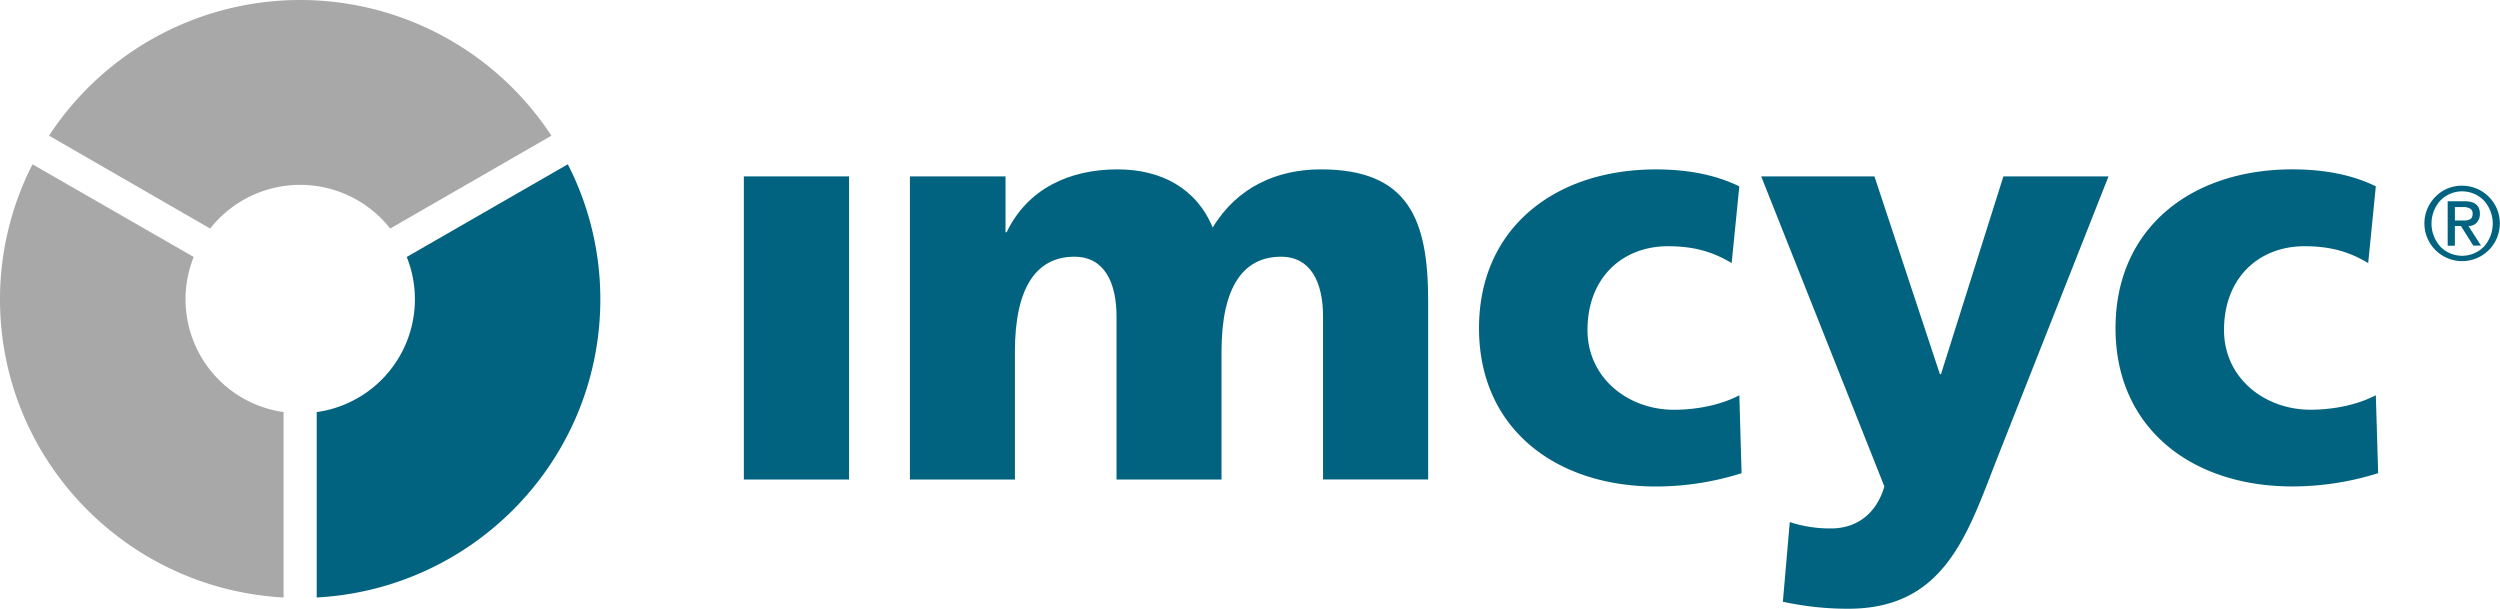 <svg id="Capa_1" data-name="Capa 1" xmlns="http://www.w3.org/2000/svg" viewBox="0 0 1428.49 347.84">
  <defs>
    <style>
      .cls-1 {
        fill: #016380;
      }

      .cls-2 {
        fill: #a8a8a8;
      }
    </style>
  </defs>
  <title>logo-imcyc</title>
  <rect class="cls-1" x="425.03" y="100.79" width="60.12" height="173.21"/>
  <g>
    <path class="cls-1" d="M540.4,132.65h54.69v31.91h0.64c12-25,36.06-35.92,63.37-35.92,24.7,0,45.06,10.65,54.37,33.25,14-23.29,37.08-33.25,61.71-33.25,50,0,61.4,28.26,61.4,75.17v102H776.52V212.75c0-19.58-7-34.2-24-34.2-21.38,0-34,16.92-34,54.18v73.14h-60V212.75c0-19.58-7-34.2-24.06-34.2-21.31,0-34,16.92-34,54.18v73.14h-60V132.65Z" transform="translate(-20.54 -31.86)"/>
    <path class="cls-1" d="M1010,182.19c-11-6.65-22-9.64-36.37-9.64-26,0-46,17.93-46,47.86C927.63,248,951,266,977,266c13.67,0,27.39-3,37.39-8.29l1.28,44.54a162.76,162.76,0,0,1-48.94,7.59c-57.38,0-101.09-33.18-101.09-90.43,0-57.5,43.71-90.75,101.09-90.75,18,0,33.93,3,47.65,9.69Z" transform="translate(-20.54 -31.86)"/>
    <path class="cls-1" d="M1373.71,182.19c-11-6.65-22-9.64-36.37-9.64-26,0-46,17.93-46,47.86,0,27.63,23.34,45.56,49.4,45.56,13.65,0,27.3-3,37.34-8.29l1.33,44.54a163.19,163.19,0,0,1-49.07,7.59c-57.38,0-101-33.18-101-90.43,0-57.5,43.64-90.75,101-90.75,18,0,34.07,3,47.74,9.69Z" transform="translate(-20.54 -31.86)"/>
    <path class="cls-1" d="M1043.21,330.17a73.4,73.4,0,0,0,23.67,3.63c14.76,0,26-8.67,30.38-24l-70.38-177.16h64.71l37.39,113h0.63l35.67-113h60.06l-63.68,161.21c-17,43.59-30,85.84-85.06,85.84a174.74,174.74,0,0,1-37.34-4Z" transform="translate(-20.54 -31.86)"/>
    <path class="cls-2" d="M140.64,162.45a65.46,65.46,0,0,1,102.86,0l92.11-53.07a171.64,171.64,0,0,0-287.07,0Z" transform="translate(-20.54 -31.86)"/>
    <path class="cls-2" d="M182.59,267.32a65.06,65.06,0,0,1-51.37-88.63L39.11,125.75a169.8,169.8,0,0,0-18.58,77.08c0,91.22,71.77,165.52,162.05,170.43V267.32Z" transform="translate(-20.54 -31.86)"/>
    <path class="cls-1" d="M344.95,125.75l-92,52.94a65.06,65.06,0,0,1-51.44,88.63V373.26c90.29-4.86,162.06-79.21,162.06-170.44a169,169,0,0,0-18.58-77.08" transform="translate(-20.54 -31.86)"/>
    <path class="cls-1" d="M1412.11,144.32a21.55,21.55,0,1,0,15.28-6.35,20.83,20.83,0,0,0-15.28,6.35m2.78,28.37a19.64,19.64,0,0,1,0-26.18,17.37,17.37,0,0,1,25,0,19.71,19.71,0,0,1,0,26.22,17.43,17.43,0,0,1-25,0m4.23-.45h4.13V161h3.47l7.05,11.21,4.41,0L1431,161a6.14,6.14,0,0,0,4.76-1.95,7.25,7.25,0,0,0,1.77-5.07q0-7.13-8.69-7.13h-9.71v25.35Zm4.13-22.11h4.92a7.28,7.28,0,0,1,3.75.87,3.06,3.06,0,0,1,1.47,2.85c0,1.56-.44,2.6-1.29,3.15a7.54,7.54,0,0,1-3.92.81h-4.92v-7.67Z" transform="translate(-20.54 -31.86)"/>
  </g>
</svg>
